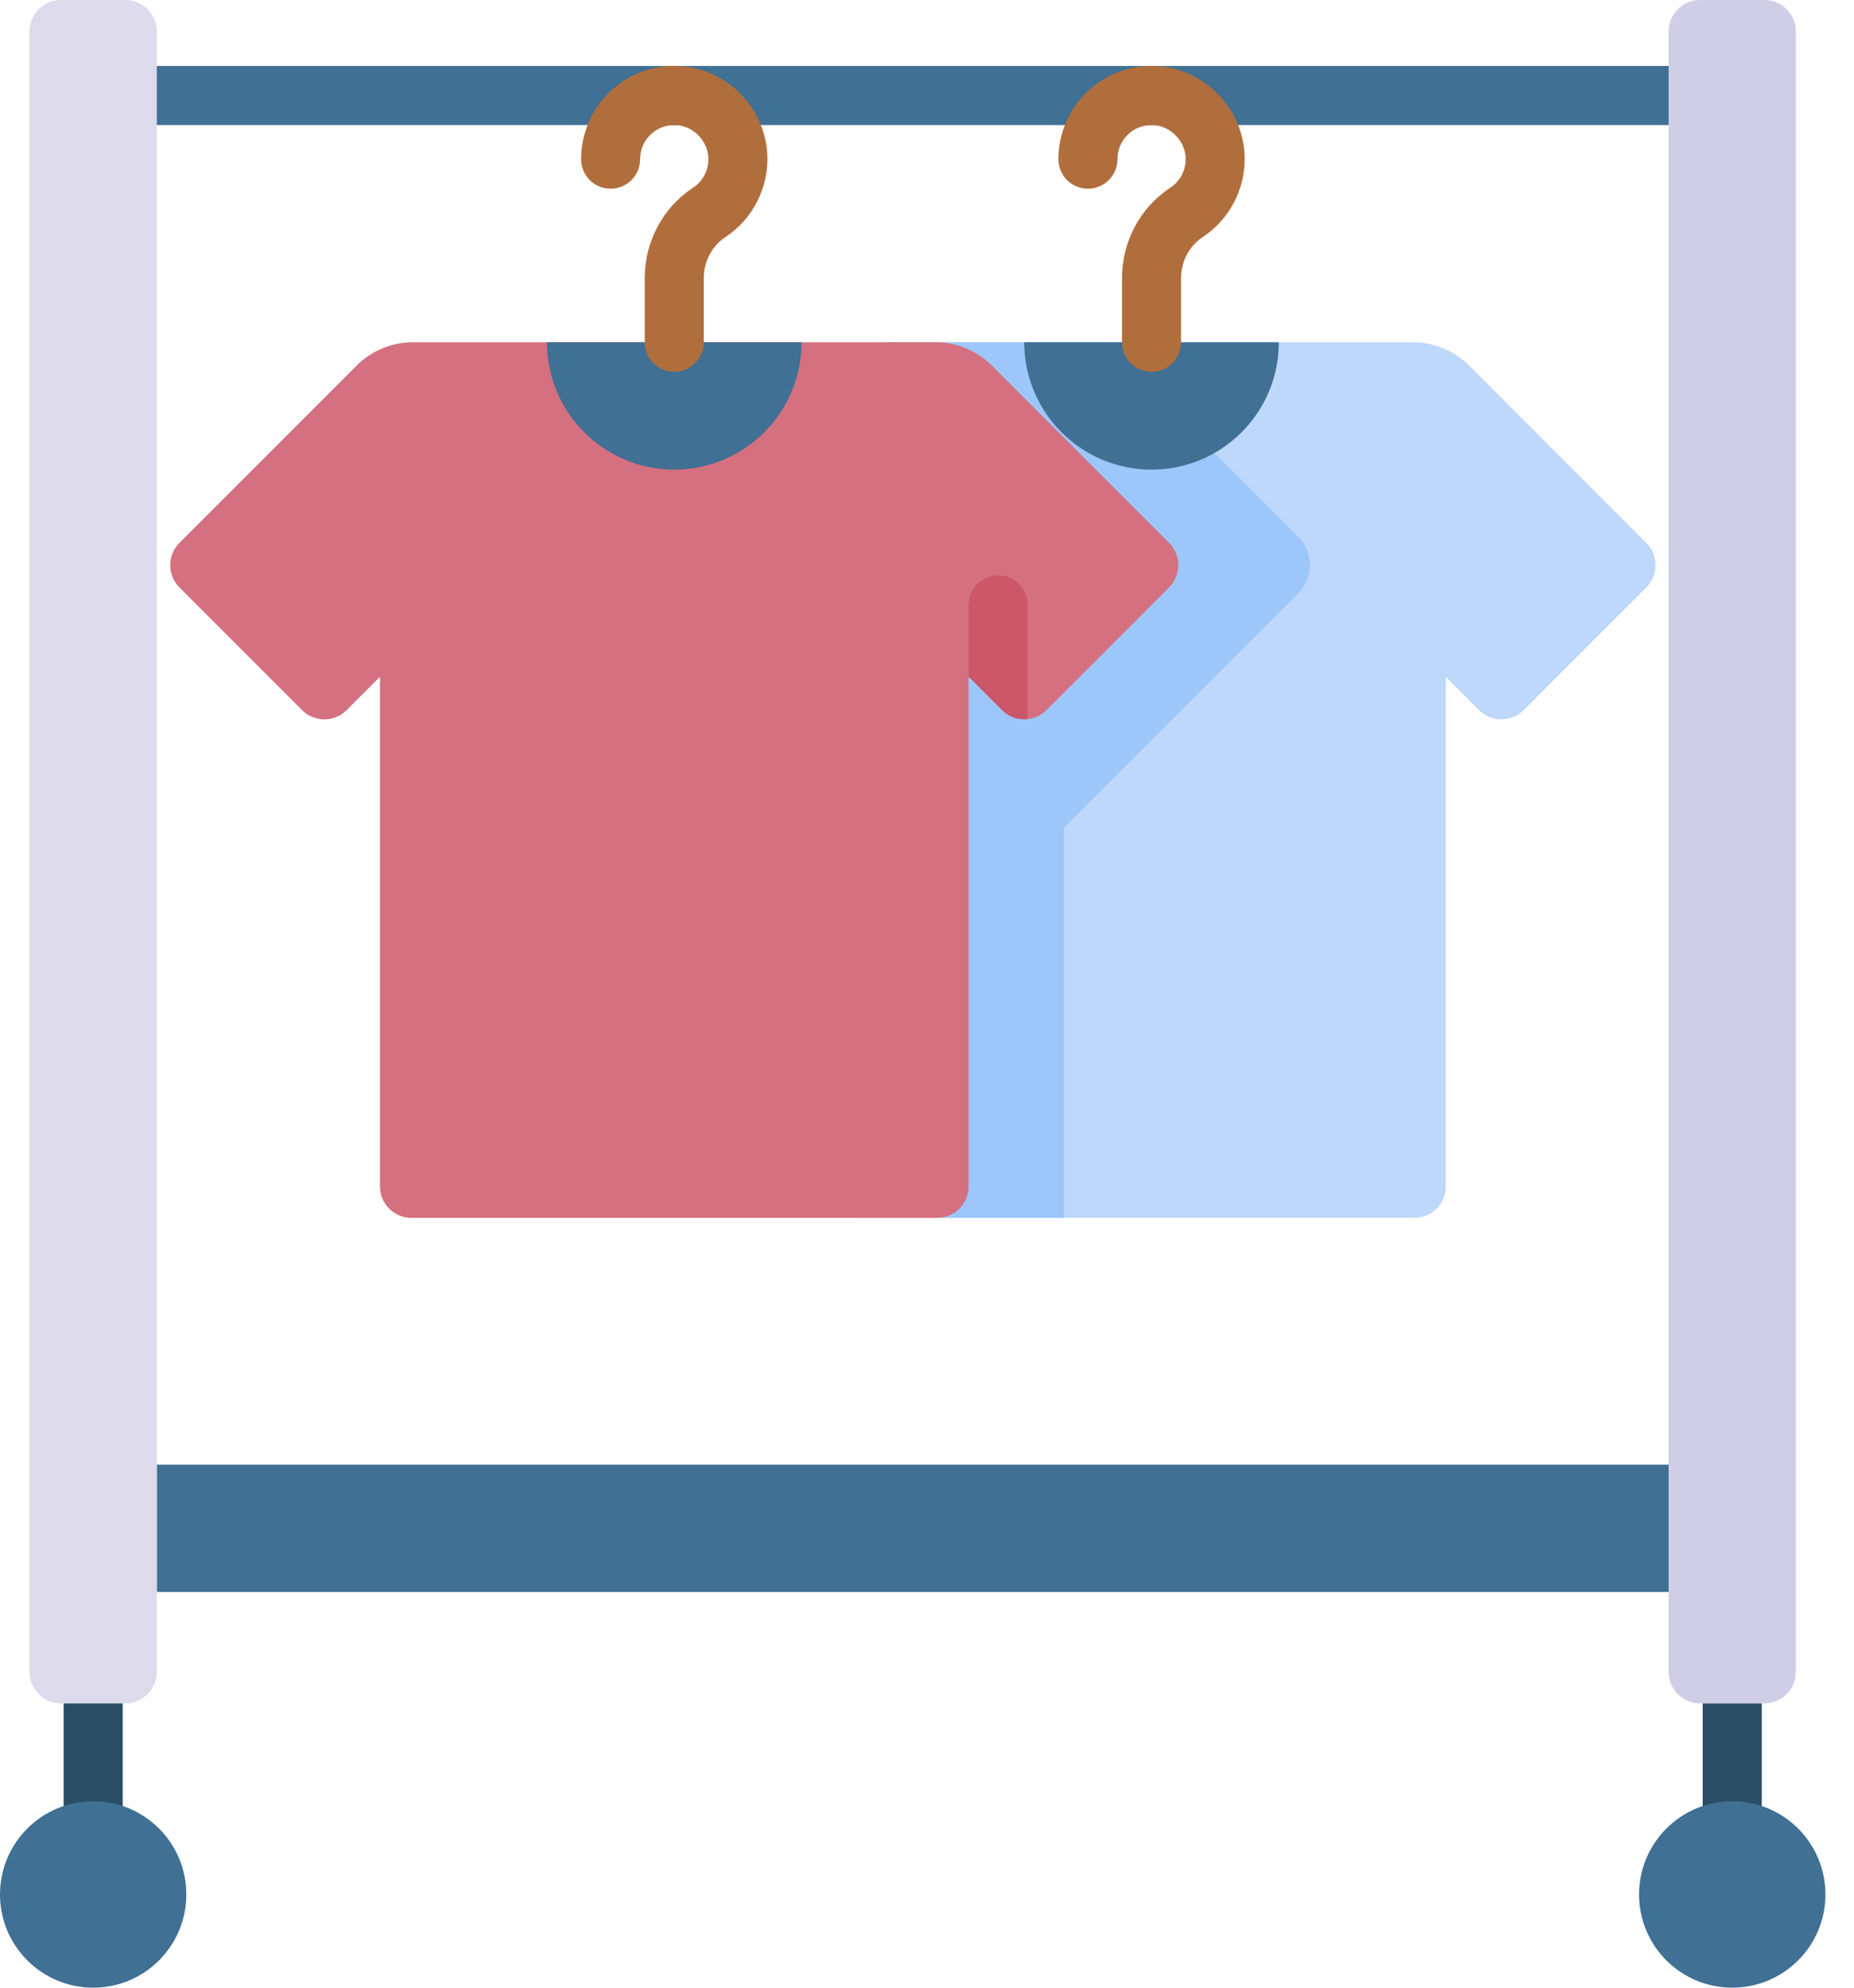 <svg width="56" height="60" viewBox="0 0 56 60" fill="none" xmlns="http://www.w3.org/2000/svg">
<path d="M53.293 51.419H51.352C50.826 51.419 50.4 50.993 50.4 50.468V0.951C50.4 0.426 50.826 0 51.352 0H53.293C53.819 0 54.245 0.426 54.245 0.951V50.468C54.245 50.993 53.819 51.419 53.293 51.419Z" fill="#D0CEE7"/>
<path d="M50.4 44.211V48.055H4.736V44.211H50.4Z" fill="#407093"/>
<path d="M1.843 51.419H3.785C4.31 51.419 4.736 50.993 4.736 50.468V0.951C4.736 0.426 4.31 0 3.785 0H1.843C1.318 0 0.892 0.426 0.892 0.951V50.468C0.892 50.993 1.318 51.419 1.843 51.419Z" fill="#DDDAEC"/>
<path d="M44.564 17.369C44.072 17.369 43.672 17.768 43.672 18.261V20.423L44.682 21.433C44.893 21.644 45.18 21.735 45.456 21.705V18.261C45.456 17.768 45.057 17.369 44.564 17.369Z" fill="#9DC6FB"/>
<path d="M11.476 18.26V20.424L10.466 21.432C10.255 21.644 9.968 21.735 9.692 21.706V18.26C9.692 17.768 10.09 17.368 10.584 17.368C11.076 17.368 11.476 17.768 11.476 18.26Z" fill="#CB5769"/>
<path d="M51.43 51.419H53.214V55.264H51.43V51.419Z" fill="#2B4D66"/>
<path d="M1.922 51.419H3.706V55.264H1.922V51.419Z" fill="#2B4D66"/>
<path d="M4.736 1.991H50.4V3.775H4.736V1.991Z" fill="#407093"/>
<path d="M52.322 60C53.877 60 55.137 58.74 55.137 57.186C55.137 55.632 53.877 54.372 52.322 54.372C50.768 54.372 49.508 55.632 49.508 57.186C49.508 58.74 50.768 60 52.322 60Z" fill="#407093"/>
<path d="M2.814 60C4.368 60 5.628 58.74 5.628 57.186C5.628 55.632 4.368 54.372 2.814 54.372C1.26 54.372 0 55.632 0 57.186C0 58.74 1.26 60 2.814 60Z" fill="#407093"/>
<path d="M49.727 16.387L44.376 11.036C43.926 10.585 43.314 10.332 42.677 10.332H26.887C26.25 10.332 25.639 10.585 25.188 11.036L19.164 17.06L24.21 22.106L25.892 20.424V36.762H42.721C43.247 36.762 43.672 36.336 43.672 35.811V20.424L44.682 21.433C45.053 21.805 45.656 21.805 46.027 21.433L49.728 17.733C50.099 17.361 50.099 16.759 49.727 16.387Z" fill="#BED8FB"/>
<path d="M32.139 36.762V24.982L39.22 17.901C39.685 17.436 39.685 16.683 39.22 16.219L33.333 10.332H26.887C26.25 10.332 25.639 10.585 25.188 11.036L19.164 17.06L24.21 22.106L25.892 20.424V36.762H32.139Z" fill="#9DC6FB"/>
<path d="M38.627 10.332C38.627 12.455 36.905 14.176 34.782 14.176C32.659 14.176 30.938 12.455 30.938 10.332H38.627Z" fill="#407093"/>
<path d="M35.311 16.387L29.96 11.036C29.509 10.585 28.898 10.332 28.261 10.332H12.471C11.833 10.332 11.222 10.585 10.772 11.036L5.42 16.387C5.049 16.759 5.049 17.361 5.42 17.733L9.121 21.433C9.492 21.805 10.095 21.805 10.466 21.433L11.476 20.424V35.811C11.476 36.337 11.902 36.763 12.427 36.763H28.305C28.83 36.763 29.256 36.337 29.256 35.811V20.424L30.265 21.433C30.637 21.805 31.239 21.805 31.611 21.433L35.311 17.733C35.682 17.361 35.682 16.759 35.311 16.387Z" fill="#D57080"/>
<path d="M24.21 10.332C24.21 12.455 22.489 14.176 20.366 14.176C18.242 14.176 16.521 12.455 16.521 10.332H24.21Z" fill="#407093"/>
<path d="M34.782 11.224C34.289 11.224 33.89 10.824 33.89 10.332V8.401C33.89 7.29 34.435 6.268 35.347 5.667C35.655 5.465 35.828 5.124 35.811 4.756C35.787 4.239 35.348 3.8 34.832 3.776C34.546 3.763 34.276 3.864 34.071 4.06C33.865 4.257 33.752 4.521 33.752 4.805C33.752 5.298 33.352 5.697 32.86 5.697C32.367 5.697 31.968 5.298 31.968 4.805C31.968 4.04 32.285 3.299 32.839 2.77C33.4 2.234 34.138 1.96 34.914 1.994C36.35 2.06 37.527 3.237 37.593 4.674C37.639 5.662 37.154 6.613 36.329 7.157C35.919 7.427 35.674 7.892 35.674 8.401V10.332C35.674 10.824 35.275 11.224 34.782 11.224Z" fill="#B16E3D"/>
<path d="M31.04 18.26V21.706C30.763 21.736 30.476 21.644 30.264 21.432L29.256 20.424V18.261C29.256 17.768 29.655 17.369 30.148 17.369C30.64 17.369 31.04 17.768 31.04 18.26Z" fill="#CB5769"/>
<path d="M20.366 11.224C19.873 11.224 19.474 10.824 19.474 10.332V8.401C19.474 7.29 20.018 6.268 20.931 5.667C21.238 5.465 21.412 5.124 21.395 4.756C21.371 4.239 20.932 3.8 20.416 3.776C20.13 3.763 19.86 3.864 19.654 4.06C19.448 4.256 19.335 4.521 19.335 4.805C19.335 5.298 18.936 5.697 18.443 5.697C17.951 5.697 17.552 5.298 17.552 4.805C17.552 4.04 17.869 3.299 18.422 2.77C18.983 2.234 19.721 1.96 20.497 1.994C21.934 2.06 23.111 3.237 23.177 4.674C23.222 5.662 22.738 6.613 21.912 7.157C21.502 7.427 21.258 7.892 21.258 8.401V10.332C21.258 10.824 20.858 11.224 20.366 11.224Z" fill="#B16E3D"/>
</svg>
